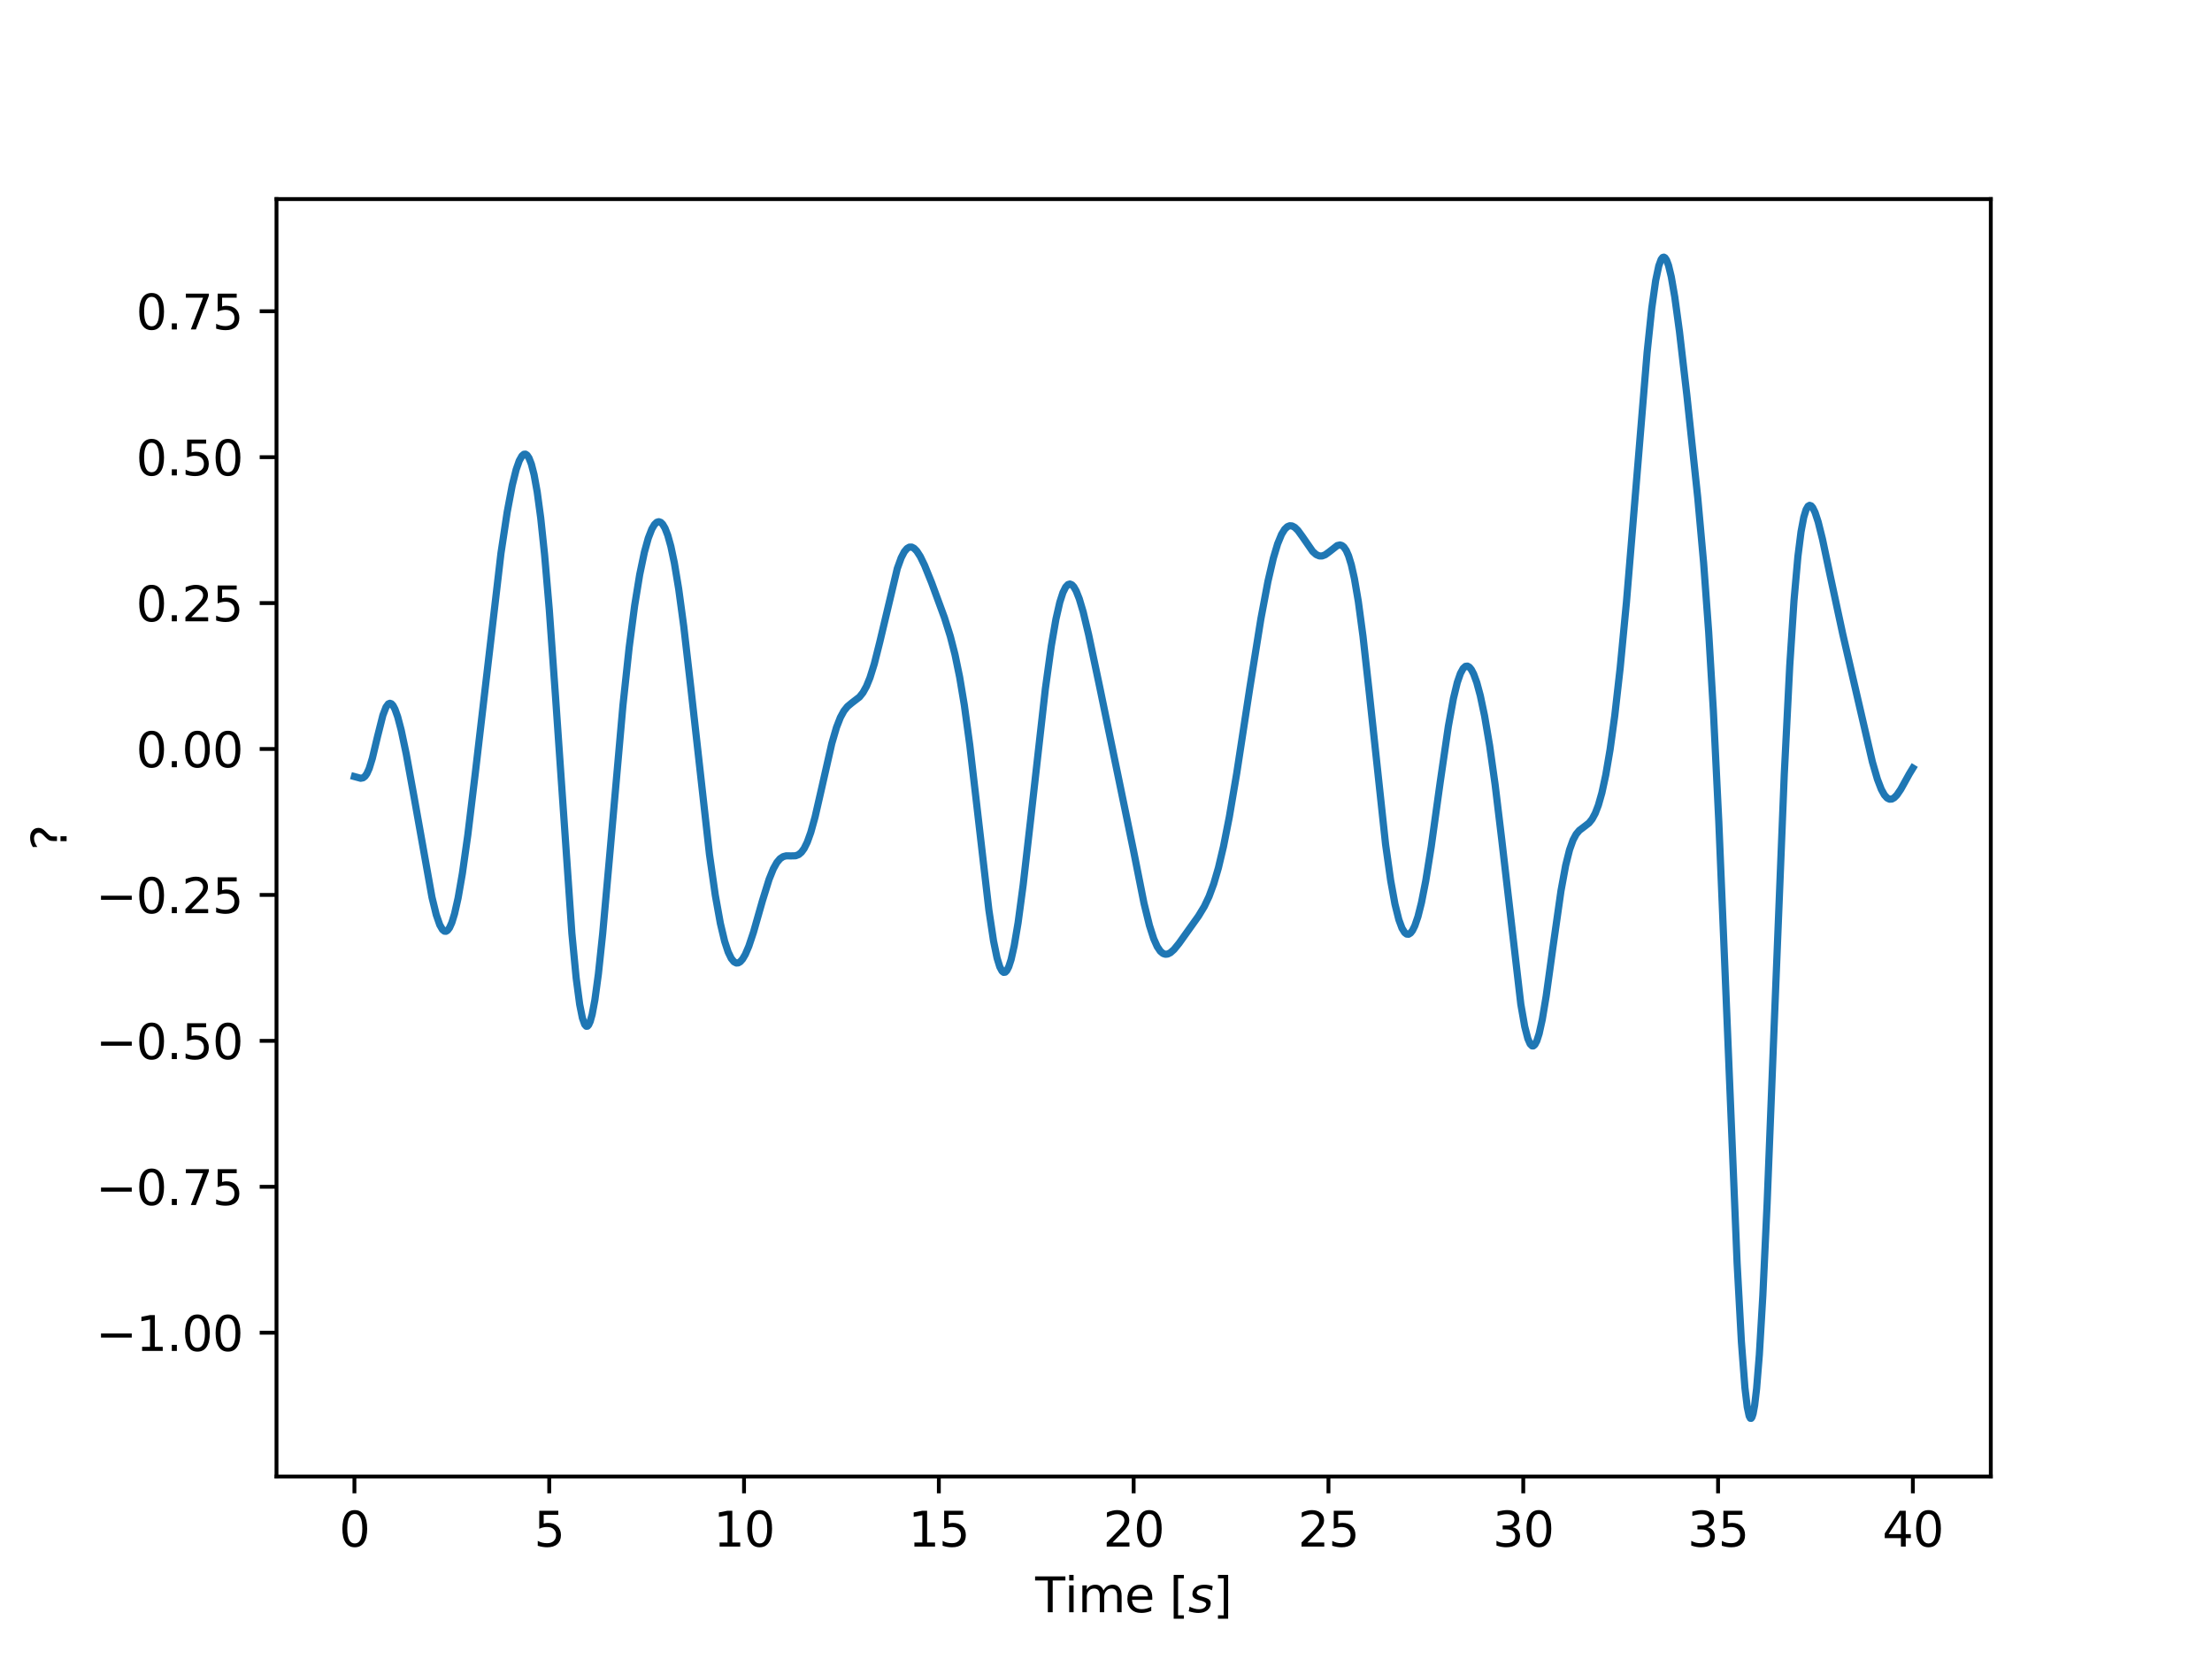 <?xml version="1.0" encoding="utf-8" standalone="no"?>
<!DOCTYPE svg PUBLIC "-//W3C//DTD SVG 1.1//EN"
  "http://www.w3.org/Graphics/SVG/1.1/DTD/svg11.dtd">
<svg xmlns:xlink="http://www.w3.org/1999/xlink" width="460.8pt" height="345.6pt" viewBox="0 0 460.8 345.6" xmlns="http://www.w3.org/2000/svg" version="1.1">
 <defs>
  <style type="text/css">*{stroke-linejoin: round; stroke-linecap: butt}</style>
 </defs>
 <g id="figure_1">
  <g id="patch_1">
   <path d="M 0 345.6 
L 460.8 345.6 
L 460.8 0 
L 0 0 
z
" style="fill: #ffffff"/>
  </g>
  <g id="axes_1">
   <g id="patch_2">
    <path d="M 57.6 307.584 
L 414.72 307.584 
L 414.72 41.472 
L 57.6 41.472 
z
" style="fill: #ffffff"/>
   </g>
   <g id="matplotlib.axis_1">
    <g id="xtick_1">
     <g id="line2d_1">
      <defs>
       <path id="m31f2c94673" d="M 0 0 
L 0 3.5 
" style="stroke: #000000; stroke-width: 0.8"/>
      </defs>
      <g>
       <use xlink:href="#m31f2c94673" x="73.833" y="307.584" style="stroke: #000000; stroke-width: 0.8"/>
      </g>
     </g>
     <g id="text_1">
      <!-- 0 -->
      <g transform="translate(70.651 322.182) scale(0.1 -0.1)">
       <defs>
        <path id="DejaVuSans-30" d="M 2034 4250 
Q 1547 4250 1301 3770 
Q 1056 3291 1056 2328 
Q 1056 1369 1301 889 
Q 1547 409 2034 409 
Q 2525 409 2770 889 
Q 3016 1369 3016 2328 
Q 3016 3291 2770 3770 
Q 2525 4250 2034 4250 
z
M 2034 4750 
Q 2819 4750 3233 4129 
Q 3647 3509 3647 2328 
Q 3647 1150 3233 529 
Q 2819 -91 2034 -91 
Q 1250 -91 836 529 
Q 422 1150 422 2328 
Q 422 3509 836 4129 
Q 1250 4750 2034 4750 
z
" transform="scale(0.016)"/>
       </defs>
       <use xlink:href="#DejaVuSans-30"/>
      </g>
     </g>
    </g>
    <g id="xtick_2">
     <g id="line2d_2">
      <g>
       <use xlink:href="#m31f2c94673" x="114.415" y="307.584" style="stroke: #000000; stroke-width: 0.8"/>
      </g>
     </g>
     <g id="text_2">
      <!-- 5 -->
      <g transform="translate(111.233 322.182) scale(0.1 -0.1)">
       <defs>
        <path id="DejaVuSans-35" d="M 691 4666 
L 3169 4666 
L 3169 4134 
L 1269 4134 
L 1269 2991 
Q 1406 3038 1543 3061 
Q 1681 3084 1819 3084 
Q 2600 3084 3056 2656 
Q 3513 2228 3513 1497 
Q 3513 744 3044 326 
Q 2575 -91 1722 -91 
Q 1428 -91 1123 -41 
Q 819 9 494 109 
L 494 744 
Q 775 591 1075 516 
Q 1375 441 1709 441 
Q 2250 441 2565 725 
Q 2881 1009 2881 1497 
Q 2881 1984 2565 2268 
Q 2250 2553 1709 2553 
Q 1456 2553 1204 2497 
Q 953 2441 691 2322 
L 691 4666 
z
" transform="scale(0.016)"/>
       </defs>
       <use xlink:href="#DejaVuSans-35"/>
      </g>
     </g>
    </g>
    <g id="xtick_3">
     <g id="line2d_3">
      <g>
       <use xlink:href="#m31f2c94673" x="154.996" y="307.584" style="stroke: #000000; stroke-width: 0.8"/>
      </g>
     </g>
     <g id="text_3">
      <!-- 10 -->
      <g transform="translate(148.634 322.182) scale(0.1 -0.1)">
       <defs>
        <path id="DejaVuSans-31" d="M 794 531 
L 1825 531 
L 1825 4091 
L 703 3866 
L 703 4441 
L 1819 4666 
L 2450 4666 
L 2450 531 
L 3481 531 
L 3481 0 
L 794 0 
L 794 531 
z
" transform="scale(0.016)"/>
       </defs>
       <use xlink:href="#DejaVuSans-31"/>
       <use xlink:href="#DejaVuSans-30" x="63.623"/>
      </g>
     </g>
    </g>
    <g id="xtick_4">
     <g id="line2d_4">
      <g>
       <use xlink:href="#m31f2c94673" x="195.578" y="307.584" style="stroke: #000000; stroke-width: 0.8"/>
      </g>
     </g>
     <g id="text_4">
      <!-- 15 -->
      <g transform="translate(189.216 322.182) scale(0.1 -0.1)">
       <use xlink:href="#DejaVuSans-31"/>
       <use xlink:href="#DejaVuSans-35" x="63.623"/>
      </g>
     </g>
    </g>
    <g id="xtick_5">
     <g id="line2d_5">
      <g>
       <use xlink:href="#m31f2c94673" x="236.16" y="307.584" style="stroke: #000000; stroke-width: 0.8"/>
      </g>
     </g>
     <g id="text_5">
      <!-- 20 -->
      <g transform="translate(229.798 322.182) scale(0.1 -0.1)">
       <defs>
        <path id="DejaVuSans-32" d="M 1228 531 
L 3431 531 
L 3431 0 
L 469 0 
L 469 531 
Q 828 903 1448 1529 
Q 2069 2156 2228 2338 
Q 2531 2678 2651 2914 
Q 2772 3150 2772 3378 
Q 2772 3750 2511 3984 
Q 2250 4219 1831 4219 
Q 1534 4219 1204 4116 
Q 875 4013 500 3803 
L 500 4441 
Q 881 4594 1212 4672 
Q 1544 4750 1819 4750 
Q 2544 4750 2975 4387 
Q 3406 4025 3406 3419 
Q 3406 3131 3298 2873 
Q 3191 2616 2906 2266 
Q 2828 2175 2409 1742 
Q 1991 1309 1228 531 
z
" transform="scale(0.016)"/>
       </defs>
       <use xlink:href="#DejaVuSans-32"/>
       <use xlink:href="#DejaVuSans-30" x="63.623"/>
      </g>
     </g>
    </g>
    <g id="xtick_6">
     <g id="line2d_6">
      <g>
       <use xlink:href="#m31f2c94673" x="276.742" y="307.584" style="stroke: #000000; stroke-width: 0.8"/>
      </g>
     </g>
     <g id="text_6">
      <!-- 25 -->
      <g transform="translate(270.379 322.182) scale(0.1 -0.1)">
       <use xlink:href="#DejaVuSans-32"/>
       <use xlink:href="#DejaVuSans-35" x="63.623"/>
      </g>
     </g>
    </g>
    <g id="xtick_7">
     <g id="line2d_7">
      <g>
       <use xlink:href="#m31f2c94673" x="317.324" y="307.584" style="stroke: #000000; stroke-width: 0.8"/>
      </g>
     </g>
     <g id="text_7">
      <!-- 30 -->
      <g transform="translate(310.961 322.182) scale(0.1 -0.1)">
       <defs>
        <path id="DejaVuSans-33" d="M 2597 2516 
Q 3050 2419 3304 2112 
Q 3559 1806 3559 1356 
Q 3559 666 3084 287 
Q 2609 -91 1734 -91 
Q 1441 -91 1130 -33 
Q 819 25 488 141 
L 488 750 
Q 750 597 1062 519 
Q 1375 441 1716 441 
Q 2309 441 2620 675 
Q 2931 909 2931 1356 
Q 2931 1769 2642 2001 
Q 2353 2234 1838 2234 
L 1294 2234 
L 1294 2753 
L 1863 2753 
Q 2328 2753 2575 2939 
Q 2822 3125 2822 3475 
Q 2822 3834 2567 4026 
Q 2313 4219 1838 4219 
Q 1578 4219 1281 4162 
Q 984 4106 628 3988 
L 628 4550 
Q 988 4650 1302 4700 
Q 1616 4750 1894 4750 
Q 2613 4750 3031 4423 
Q 3450 4097 3450 3541 
Q 3450 3153 3228 2886 
Q 3006 2619 2597 2516 
z
" transform="scale(0.016)"/>
       </defs>
       <use xlink:href="#DejaVuSans-33"/>
       <use xlink:href="#DejaVuSans-30" x="63.623"/>
      </g>
     </g>
    </g>
    <g id="xtick_8">
     <g id="line2d_8">
      <g>
       <use xlink:href="#m31f2c94673" x="357.905" y="307.584" style="stroke: #000000; stroke-width: 0.8"/>
      </g>
     </g>
     <g id="text_8">
      <!-- 35 -->
      <g transform="translate(351.543 322.182) scale(0.1 -0.1)">
       <use xlink:href="#DejaVuSans-33"/>
       <use xlink:href="#DejaVuSans-35" x="63.623"/>
      </g>
     </g>
    </g>
    <g id="xtick_9">
     <g id="line2d_9">
      <g>
       <use xlink:href="#m31f2c94673" x="398.487" y="307.584" style="stroke: #000000; stroke-width: 0.8"/>
      </g>
     </g>
     <g id="text_9">
      <!-- 40 -->
      <g transform="translate(392.125 322.182) scale(0.1 -0.1)">
       <defs>
        <path id="DejaVuSans-34" d="M 2419 4116 
L 825 1625 
L 2419 1625 
L 2419 4116 
z
M 2253 4666 
L 3047 4666 
L 3047 1625 
L 3713 1625 
L 3713 1100 
L 3047 1100 
L 3047 0 
L 2419 0 
L 2419 1100 
L 313 1100 
L 313 1709 
L 2253 4666 
z
" transform="scale(0.016)"/>
       </defs>
       <use xlink:href="#DejaVuSans-34"/>
       <use xlink:href="#DejaVuSans-30" x="63.623"/>
      </g>
     </g>
    </g>
    <g id="text_10">
     <!-- Time [$s$] -->
     <g transform="translate(215.66 335.861) scale(0.1 -0.1)">
      <defs>
       <path id="DejaVuSans-54" d="M -19 4666 
L 3928 4666 
L 3928 4134 
L 2272 4134 
L 2272 0 
L 1638 0 
L 1638 4134 
L -19 4134 
L -19 4666 
z
" transform="scale(0.016)"/>
       <path id="DejaVuSans-69" d="M 603 3500 
L 1178 3500 
L 1178 0 
L 603 0 
L 603 3500 
z
M 603 4863 
L 1178 4863 
L 1178 4134 
L 603 4134 
L 603 4863 
z
" transform="scale(0.016)"/>
       <path id="DejaVuSans-6d" d="M 3328 2828 
Q 3544 3216 3844 3400 
Q 4144 3584 4550 3584 
Q 5097 3584 5394 3201 
Q 5691 2819 5691 2113 
L 5691 0 
L 5113 0 
L 5113 2094 
Q 5113 2597 4934 2840 
Q 4756 3084 4391 3084 
Q 3944 3084 3684 2787 
Q 3425 2491 3425 1978 
L 3425 0 
L 2847 0 
L 2847 2094 
Q 2847 2600 2669 2842 
Q 2491 3084 2119 3084 
Q 1678 3084 1418 2786 
Q 1159 2488 1159 1978 
L 1159 0 
L 581 0 
L 581 3500 
L 1159 3500 
L 1159 2956 
Q 1356 3278 1631 3431 
Q 1906 3584 2284 3584 
Q 2666 3584 2933 3390 
Q 3200 3197 3328 2828 
z
" transform="scale(0.016)"/>
       <path id="DejaVuSans-65" d="M 3597 1894 
L 3597 1613 
L 953 1613 
Q 991 1019 1311 708 
Q 1631 397 2203 397 
Q 2534 397 2845 478 
Q 3156 559 3463 722 
L 3463 178 
Q 3153 47 2828 -22 
Q 2503 -91 2169 -91 
Q 1331 -91 842 396 
Q 353 884 353 1716 
Q 353 2575 817 3079 
Q 1281 3584 2069 3584 
Q 2775 3584 3186 3129 
Q 3597 2675 3597 1894 
z
M 3022 2063 
Q 3016 2534 2758 2815 
Q 2500 3097 2075 3097 
Q 1594 3097 1305 2825 
Q 1016 2553 972 2059 
L 3022 2063 
z
" transform="scale(0.016)"/>
       <path id="DejaVuSans-20" transform="scale(0.016)"/>
       <path id="DejaVuSans-5b" d="M 550 4863 
L 1875 4863 
L 1875 4416 
L 1125 4416 
L 1125 -397 
L 1875 -397 
L 1875 -844 
L 550 -844 
L 550 4863 
z
" transform="scale(0.016)"/>
       <path id="DejaVuSans-Oblique-73" d="M 3200 3397 
L 3091 2853 
Q 2863 2978 2609 3040 
Q 2356 3103 2088 3103 
Q 1634 3103 1373 2948 
Q 1113 2794 1113 2528 
Q 1113 2219 1719 2053 
Q 1766 2041 1788 2034 
L 1972 1978 
Q 2547 1819 2739 1644 
Q 2931 1469 2931 1166 
Q 2931 609 2489 259 
Q 2047 -91 1331 -91 
Q 1053 -91 747 -37 
Q 441 16 72 128 
L 184 722 
Q 500 559 806 475 
Q 1113 391 1394 391 
Q 1816 391 2080 572 
Q 2344 753 2344 1031 
Q 2344 1331 1650 1516 
L 1591 1531 
L 1394 1581 
Q 956 1697 753 1886 
Q 550 2075 550 2369 
Q 550 2928 970 3256 
Q 1391 3584 2113 3584 
Q 2397 3584 2667 3537 
Q 2938 3491 3200 3397 
z
" transform="scale(0.016)"/>
       <path id="DejaVuSans-5d" d="M 1947 4863 
L 1947 -844 
L 622 -844 
L 622 -397 
L 1369 -397 
L 1369 4416 
L 622 4416 
L 622 4863 
L 1947 4863 
z
" transform="scale(0.016)"/>
      </defs>
      <use xlink:href="#DejaVuSans-54" transform="translate(0 0.016)"/>
      <use xlink:href="#DejaVuSans-69" transform="translate(61.084 0.016)"/>
      <use xlink:href="#DejaVuSans-6d" transform="translate(88.867 0.016)"/>
      <use xlink:href="#DejaVuSans-65" transform="translate(186.279 0.016)"/>
      <use xlink:href="#DejaVuSans-20" transform="translate(247.803 0.016)"/>
      <use xlink:href="#DejaVuSans-5b" transform="translate(279.59 0.016)"/>
      <use xlink:href="#DejaVuSans-Oblique-73" transform="translate(318.604 0.016)"/>
      <use xlink:href="#DejaVuSans-5d" transform="translate(370.703 0.016)"/>
     </g>
    </g>
   </g>
   <g id="matplotlib.axis_2">
    <g id="ytick_1">
     <g id="line2d_10">
      <defs>
       <path id="m2b844860b0" d="M 0 0 
L -3.5 0 
" style="stroke: #000000; stroke-width: 0.8"/>
      </defs>
      <g>
       <use xlink:href="#m2b844860b0" x="57.6" y="277.626" style="stroke: #000000; stroke-width: 0.8"/>
      </g>
     </g>
     <g id="text_11">
      <!-- −1.00 -->
      <g transform="translate(19.955 281.426) scale(0.1 -0.1)">
       <defs>
        <path id="DejaVuSans-2212" d="M 678 2272 
L 4684 2272 
L 4684 1741 
L 678 1741 
L 678 2272 
z
" transform="scale(0.016)"/>
        <path id="DejaVuSans-2e" d="M 684 794 
L 1344 794 
L 1344 0 
L 684 0 
L 684 794 
z
" transform="scale(0.016)"/>
       </defs>
       <use xlink:href="#DejaVuSans-2212"/>
       <use xlink:href="#DejaVuSans-31" x="83.789"/>
       <use xlink:href="#DejaVuSans-2e" x="147.412"/>
       <use xlink:href="#DejaVuSans-30" x="179.199"/>
       <use xlink:href="#DejaVuSans-30" x="242.822"/>
      </g>
     </g>
    </g>
    <g id="ytick_2">
     <g id="line2d_11">
      <g>
       <use xlink:href="#m2b844860b0" x="57.6" y="247.228" style="stroke: #000000; stroke-width: 0.8"/>
      </g>
     </g>
     <g id="text_12">
      <!-- −0.75 -->
      <g transform="translate(19.955 251.027) scale(0.1 -0.1)">
       <defs>
        <path id="DejaVuSans-37" d="M 525 4666 
L 3525 4666 
L 3525 4397 
L 1831 0 
L 1172 0 
L 2766 4134 
L 525 4134 
L 525 4666 
z
" transform="scale(0.016)"/>
       </defs>
       <use xlink:href="#DejaVuSans-2212"/>
       <use xlink:href="#DejaVuSans-30" x="83.789"/>
       <use xlink:href="#DejaVuSans-2e" x="147.412"/>
       <use xlink:href="#DejaVuSans-37" x="179.199"/>
       <use xlink:href="#DejaVuSans-35" x="242.822"/>
      </g>
     </g>
    </g>
    <g id="ytick_3">
     <g id="line2d_12">
      <g>
       <use xlink:href="#m2b844860b0" x="57.6" y="216.829" style="stroke: #000000; stroke-width: 0.8"/>
      </g>
     </g>
     <g id="text_13">
      <!-- −0.50 -->
      <g transform="translate(19.955 220.628) scale(0.1 -0.1)">
       <use xlink:href="#DejaVuSans-2212"/>
       <use xlink:href="#DejaVuSans-30" x="83.789"/>
       <use xlink:href="#DejaVuSans-2e" x="147.412"/>
       <use xlink:href="#DejaVuSans-35" x="179.199"/>
       <use xlink:href="#DejaVuSans-30" x="242.822"/>
      </g>
     </g>
    </g>
    <g id="ytick_4">
     <g id="line2d_13">
      <g>
       <use xlink:href="#m2b844860b0" x="57.6" y="186.43" style="stroke: #000000; stroke-width: 0.8"/>
      </g>
     </g>
     <g id="text_14">
      <!-- −0.25 -->
      <g transform="translate(19.955 190.229) scale(0.1 -0.1)">
       <use xlink:href="#DejaVuSans-2212"/>
       <use xlink:href="#DejaVuSans-30" x="83.789"/>
       <use xlink:href="#DejaVuSans-2e" x="147.412"/>
       <use xlink:href="#DejaVuSans-32" x="179.199"/>
       <use xlink:href="#DejaVuSans-35" x="242.822"/>
      </g>
     </g>
    </g>
    <g id="ytick_5">
     <g id="line2d_14">
      <g>
       <use xlink:href="#m2b844860b0" x="57.6" y="156.031" style="stroke: #000000; stroke-width: 0.8"/>
      </g>
     </g>
     <g id="text_15">
      <!-- 0.00 -->
      <g transform="translate(28.334 159.831) scale(0.1 -0.1)">
       <use xlink:href="#DejaVuSans-30"/>
       <use xlink:href="#DejaVuSans-2e" x="63.623"/>
       <use xlink:href="#DejaVuSans-30" x="95.41"/>
       <use xlink:href="#DejaVuSans-30" x="159.033"/>
      </g>
     </g>
    </g>
    <g id="ytick_6">
     <g id="line2d_15">
      <g>
       <use xlink:href="#m2b844860b0" x="57.6" y="125.633" style="stroke: #000000; stroke-width: 0.8"/>
      </g>
     </g>
     <g id="text_16">
      <!-- 0.25 -->
      <g transform="translate(28.334 129.432) scale(0.1 -0.1)">
       <use xlink:href="#DejaVuSans-30"/>
       <use xlink:href="#DejaVuSans-2e" x="63.623"/>
       <use xlink:href="#DejaVuSans-32" x="95.41"/>
       <use xlink:href="#DejaVuSans-35" x="159.033"/>
      </g>
     </g>
    </g>
    <g id="ytick_7">
     <g id="line2d_16">
      <g>
       <use xlink:href="#m2b844860b0" x="57.6" y="95.234" style="stroke: #000000; stroke-width: 0.8"/>
      </g>
     </g>
     <g id="text_17">
      <!-- 0.50 -->
      <g transform="translate(28.334 99.033) scale(0.1 -0.1)">
       <use xlink:href="#DejaVuSans-30"/>
       <use xlink:href="#DejaVuSans-2e" x="63.623"/>
       <use xlink:href="#DejaVuSans-35" x="95.41"/>
       <use xlink:href="#DejaVuSans-30" x="159.033"/>
      </g>
     </g>
    </g>
    <g id="ytick_8">
     <g id="line2d_17">
      <g>
       <use xlink:href="#m2b844860b0" x="57.6" y="64.835" style="stroke: #000000; stroke-width: 0.8"/>
      </g>
     </g>
     <g id="text_18">
      <!-- 0.75 -->
      <g transform="translate(28.334 68.634) scale(0.1 -0.1)">
       <use xlink:href="#DejaVuSans-30"/>
       <use xlink:href="#DejaVuSans-2e" x="63.623"/>
       <use xlink:href="#DejaVuSans-37" x="95.41"/>
       <use xlink:href="#DejaVuSans-35" x="159.033"/>
      </g>
     </g>
    </g>
    <g id="text_19">
     <!-- ? -->
     <g transform="translate(13.875 177.182) rotate(-90) scale(0.1 -0.1)">
      <defs>
       <path id="DejaVuSans-3f" d="M 1222 794 
L 1856 794 
L 1856 0 
L 1222 0 
L 1222 794 
z
M 1838 1253 
L 1241 1253 
L 1241 1734 
Q 1241 2050 1328 2253 
Q 1416 2456 1697 2725 
L 1978 3003 
Q 2156 3169 2236 3316 
Q 2316 3463 2316 3616 
Q 2316 3894 2111 4066 
Q 1906 4238 1569 4238 
Q 1322 4238 1042 4128 
Q 763 4019 459 3809 
L 459 4397 
Q 753 4575 1054 4662 
Q 1356 4750 1678 4750 
Q 2253 4750 2601 4447 
Q 2950 4144 2950 3647 
Q 2950 3409 2837 3195 
Q 2725 2981 2444 2713 
L 2169 2444 
Q 2022 2297 1961 2214 
Q 1900 2131 1875 2053 
Q 1856 1988 1847 1894 
Q 1838 1800 1838 1638 
L 1838 1253 
z
" transform="scale(0.016)"/>
      </defs>
      <use xlink:href="#DejaVuSans-3f"/>
     </g>
    </g>
   </g>
   <g id="line2d_18">
    <path d="M 73.833 161.771 
L 75.132 162.127 
L 75.619 162.036 
L 76.025 161.733 
L 76.431 161.16 
L 76.918 160.07 
L 77.567 157.961 
L 78.623 153.522 
L 79.759 149.012 
L 80.409 147.312 
L 80.896 146.641 
L 81.22 146.505 
L 81.545 146.617 
L 81.87 146.971 
L 82.276 147.73 
L 82.844 149.319 
L 83.575 152.091 
L 84.63 157.087 
L 86.254 165.999 
L 89.988 186.923 
L 90.881 190.567 
L 91.612 192.672 
L 92.18 193.658 
L 92.586 193.983 
L 92.911 194.005 
L 93.236 193.814 
L 93.642 193.273 
L 94.129 192.186 
L 94.697 190.334 
L 95.428 187.09 
L 96.321 181.956 
L 97.457 173.916 
L 99 161.159 
L 104.358 115.262 
L 105.657 106.666 
L 106.712 101.084 
L 107.524 97.827 
L 108.174 95.973 
L 108.742 94.965 
L 109.148 94.63 
L 109.472 94.608 
L 109.797 94.817 
L 110.203 95.42 
L 110.69 96.668 
L 111.259 98.886 
L 111.908 102.472 
L 112.639 107.881 
L 113.45 115.581 
L 114.425 126.999 
L 115.724 145.134 
L 119.133 194.433 
L 120.026 203.729 
L 120.757 209.241 
L 121.325 212.069 
L 121.812 213.43 
L 122.137 213.787 
L 122.381 213.768 
L 122.624 213.509 
L 122.949 212.795 
L 123.355 211.335 
L 123.923 208.304 
L 124.654 202.914 
L 125.547 194.513 
L 126.927 179.115 
L 129.768 146.964 
L 131.067 134.868 
L 132.204 126.18 
L 133.259 119.706 
L 134.234 115.049 
L 135.045 112.117 
L 135.776 110.226 
L 136.344 109.26 
L 136.831 108.798 
L 137.237 108.681 
L 137.643 108.816 
L 138.049 109.211 
L 138.536 110.037 
L 139.105 111.497 
L 139.754 113.827 
L 140.485 117.286 
L 141.378 122.66 
L 142.433 130.444 
L 143.894 143.103 
L 147.791 177.96 
L 149.009 186.491 
L 150.064 192.349 
L 150.957 196.099 
L 151.688 198.324 
L 152.338 199.668 
L 152.906 200.364 
L 153.393 200.612 
L 153.799 200.582 
L 154.205 200.345 
L 154.692 199.801 
L 155.26 198.832 
L 155.991 197.122 
L 156.965 194.198 
L 158.832 187.637 
L 160.212 183.195 
L 161.105 180.98 
L 161.836 179.67 
L 162.486 178.896 
L 163.135 178.456 
L 163.785 178.281 
L 164.759 178.297 
L 165.733 178.273 
L 166.382 178.022 
L 166.951 177.542 
L 167.519 176.757 
L 168.168 175.44 
L 168.899 173.407 
L 169.792 170.193 
L 171.091 164.522 
L 173.283 154.858 
L 174.257 151.533 
L 175.069 149.453 
L 175.8 148.112 
L 176.53 147.194 
L 177.423 146.45 
L 179.047 145.202 
L 179.778 144.282 
L 180.508 142.955 
L 181.239 141.154 
L 182.132 138.295 
L 183.269 133.774 
L 186.922 118.435 
L 187.734 116.198 
L 188.383 114.944 
L 188.952 114.259 
L 189.439 113.977 
L 189.926 113.968 
L 190.413 114.214 
L 190.981 114.792 
L 191.712 115.926 
L 192.605 117.763 
L 194.066 121.375 
L 196.745 128.66 
L 197.963 132.535 
L 198.937 136.328 
L 199.911 141.046 
L 200.886 146.895 
L 202.022 155.207 
L 203.483 167.756 
L 206 189.565 
L 206.974 196.034 
L 207.705 199.572 
L 208.273 201.414 
L 208.76 202.316 
L 209.085 202.561 
L 209.41 202.52 
L 209.735 202.195 
L 210.141 201.4 
L 210.628 199.896 
L 211.277 197.022 
L 212.089 192.206 
L 213.144 184.338 
L 214.687 170.83 
L 217.772 143.462 
L 218.99 134.639 
L 219.964 129.009 
L 220.776 125.465 
L 221.425 123.449 
L 221.993 122.301 
L 222.481 121.778 
L 222.886 121.661 
L 223.292 121.824 
L 223.698 122.257 
L 224.185 123.107 
L 224.835 124.747 
L 225.647 127.479 
L 226.783 132.213 
L 229.056 142.962 
L 236.119 177.136 
L 238.311 188.149 
L 239.448 192.775 
L 240.341 195.558 
L 241.072 197.197 
L 241.721 198.16 
L 242.289 198.636 
L 242.776 198.792 
L 243.264 198.74 
L 243.832 198.454 
L 244.563 197.806 
L 245.618 196.51 
L 249.677 190.823 
L 250.895 188.808 
L 251.869 186.751 
L 252.843 184.117 
L 253.818 180.788 
L 254.873 176.342 
L 256.091 170.175 
L 257.633 161.077 
L 260.393 143.078 
L 262.667 128.91 
L 264.128 121.157 
L 265.264 116.27 
L 266.157 113.292 
L 266.969 111.318 
L 267.619 110.262 
L 268.187 109.716 
L 268.674 109.519 
L 269.161 109.555 
L 269.73 109.86 
L 270.379 110.498 
L 271.272 111.722 
L 273.464 114.887 
L 274.195 115.532 
L 274.844 115.811 
L 275.412 115.817 
L 276.062 115.573 
L 276.874 114.984 
L 278.579 113.647 
L 279.147 113.526 
L 279.553 113.641 
L 279.959 113.966 
L 280.446 114.679 
L 280.933 115.792 
L 281.501 117.644 
L 282.151 120.529 
L 282.963 125.293 
L 283.937 132.561 
L 285.236 144.221 
L 288.645 175.93 
L 289.701 183.422 
L 290.594 188.337 
L 291.406 191.591 
L 292.055 193.348 
L 292.623 194.273 
L 293.029 194.588 
L 293.435 194.619 
L 293.841 194.369 
L 294.247 193.844 
L 294.734 192.858 
L 295.384 190.956 
L 296.114 188.053 
L 297.007 183.505 
L 298.144 176.407 
L 300.011 163 
L 301.716 151.315 
L 302.771 145.518 
L 303.583 142.173 
L 304.233 140.291 
L 304.801 139.25 
L 305.288 138.811 
L 305.694 138.759 
L 306.1 138.985 
L 306.506 139.479 
L 306.993 140.413 
L 307.642 142.202 
L 308.373 144.91 
L 309.266 149.143 
L 310.322 155.364 
L 311.458 163.434 
L 312.838 174.889 
L 316.816 209.212 
L 317.628 213.847 
L 318.278 216.37 
L 318.765 217.486 
L 319.171 217.883 
L 319.414 217.886 
L 319.739 217.616 
L 320.145 216.849 
L 320.632 215.331 
L 321.281 212.391 
L 322.093 207.528 
L 323.473 197.559 
L 325.178 185.595 
L 326.152 180.289 
L 326.964 177.031 
L 327.695 174.989 
L 328.344 173.779 
L 328.994 172.998 
L 329.887 172.317 
L 331.023 171.441 
L 331.673 170.628 
L 332.322 169.423 
L 332.972 167.73 
L 333.702 165.158 
L 334.514 161.408 
L 335.407 156.16 
L 336.382 149.083 
L 337.518 139.074 
L 338.817 125.47 
L 340.522 104.919 
L 343.12 73.466 
L 344.094 64.191 
L 344.906 58.441 
L 345.555 55.382 
L 346.042 54.054 
L 346.367 53.637 
L 346.611 53.568 
L 346.854 53.705 
L 347.179 54.198 
L 347.585 55.292 
L 348.153 57.64 
L 348.884 61.857 
L 349.858 69.029 
L 351.401 82.314 
L 353.674 103.714 
L 354.892 117.234 
L 355.947 131.633 
L 356.921 147.996 
L 358.058 171.198 
L 359.519 206.313 
L 361.873 263.149 
L 362.766 279.536 
L 363.497 289.061 
L 363.984 293.123 
L 364.39 295.002 
L 364.634 295.452 
L 364.796 295.467 
L 364.958 295.254 
L 365.202 294.508 
L 365.527 292.726 
L 365.933 289.266 
L 366.501 282.245 
L 367.231 269.886 
L 368.124 250.716 
L 369.586 213.79 
L 371.697 161.296 
L 372.833 138.721 
L 373.726 125.056 
L 374.538 115.914 
L 375.187 110.778 
L 375.756 107.757 
L 376.243 106.161 
L 376.649 105.46 
L 376.974 105.271 
L 377.298 105.38 
L 377.623 105.754 
L 378.11 106.75 
L 378.76 108.731 
L 379.653 112.311 
L 381.276 119.98 
L 383.874 132.069 
L 390.044 158.697 
L 391.1 162.326 
L 391.911 164.439 
L 392.561 165.614 
L 393.129 166.242 
L 393.616 166.48 
L 394.103 166.456 
L 394.59 166.189 
L 395.159 165.615 
L 395.971 164.421 
L 397.757 161.197 
L 398.487 160.004 
L 398.487 160.004 
" clip-path="url(#p0cf670ccb3)" style="fill: none; stroke: #1f77b4; stroke-width: 1.5; stroke-linecap: square"/>
   </g>
   <g id="patch_3">
    <path d="M 57.6 307.584 
L 57.6 41.472 
" style="fill: none; stroke: #000000; stroke-width: 0.8; stroke-linejoin: miter; stroke-linecap: square"/>
   </g>
   <g id="patch_4">
    <path d="M 414.72 307.584 
L 414.72 41.472 
" style="fill: none; stroke: #000000; stroke-width: 0.8; stroke-linejoin: miter; stroke-linecap: square"/>
   </g>
   <g id="patch_5">
    <path d="M 57.6 307.584 
L 414.72 307.584 
" style="fill: none; stroke: #000000; stroke-width: 0.8; stroke-linejoin: miter; stroke-linecap: square"/>
   </g>
   <g id="patch_6">
    <path d="M 57.6 41.472 
L 414.72 41.472 
" style="fill: none; stroke: #000000; stroke-width: 0.8; stroke-linejoin: miter; stroke-linecap: square"/>
   </g>
  </g>
 </g>
 <defs>
  <clipPath id="p0cf670ccb3">
   <rect x="57.6" y="41.472" width="357.12" height="266.112"/>
  </clipPath>
 </defs>
</svg>
